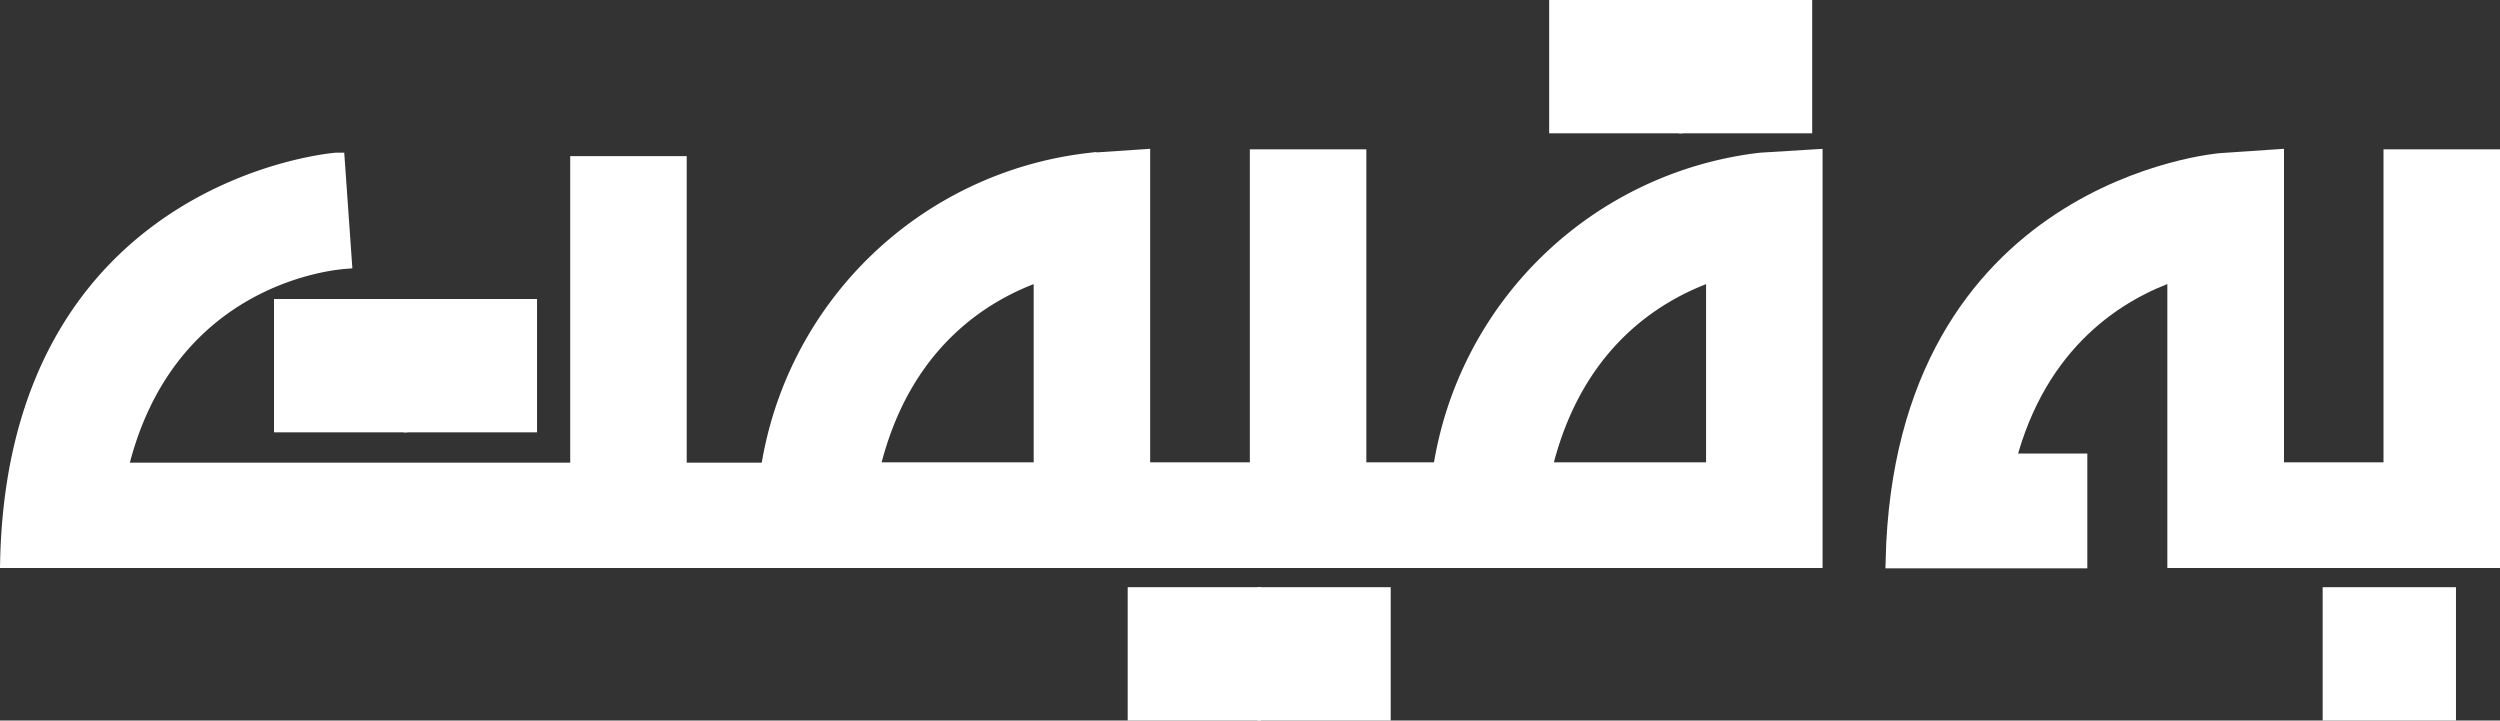 <svg xmlns="http://www.w3.org/2000/svg" viewBox="0 0 159.02 45.83"><rect x="0" y="0" width="159.02" height="45.83" fill="#333333" stroke="none"/><defs><style>.cls-1{fill:#fff;stroke:#fff;stroke-miterlimit:10;}</style></defs><g id="Layer_2" data-name="Layer 2"><g id="Layer_1-2" data-name="Layer 1"><path class="cls-1" d="M112,10.21a23.32,23.32,0,0,0-20.36,19.7H86.41V10H80V29.91H72.66V10l-3.42.23a23.34,23.34,0,0,0-20.36,19.7h-5.7V10.43H36.77v19.5H7.62c2.8-12,12.94-13.21,14.26-13.32l-.45-6.4c-.21,0-20.36,1.68-20.92,25.42H115.43V10ZM66.25,29.91H55.44c1.9-8.16,7.2-11.33,10.81-12.55Zm42.77,0H98.2c1.91-8.16,7.21-11.32,10.82-12.55Z"/><rect class="cls-1" x="72.23" y="37.85" width="7.48" height="7.48"/><rect class="cls-1" x="80.48" y="37.85" width="7.48" height="7.48"/><rect class="cls-1" x="17.93" y="19.52" width="7.48" height="7.48"/><rect class="cls-1" x="26.18" y="19.52" width="7.48" height="7.48"/><rect class="cls-1" x="99.04" y="0.5" width="7.48" height="7.48"/><rect class="cls-1" x="107.29" y="0.5" width="7.48" height="7.48"/><path class="cls-1" d="M152.11,10V29.91h-7.33V10l-3.43.23c-.21,0-20.35,1.68-20.91,25.42h11.83v-6.3h-4.56c2-7.73,7.13-10.79,10.65-12V35.63h20.16V10Z"/><rect class="cls-1" x="148.24" y="37.85" width="7.48" height="7.48"/></g></g></svg>
